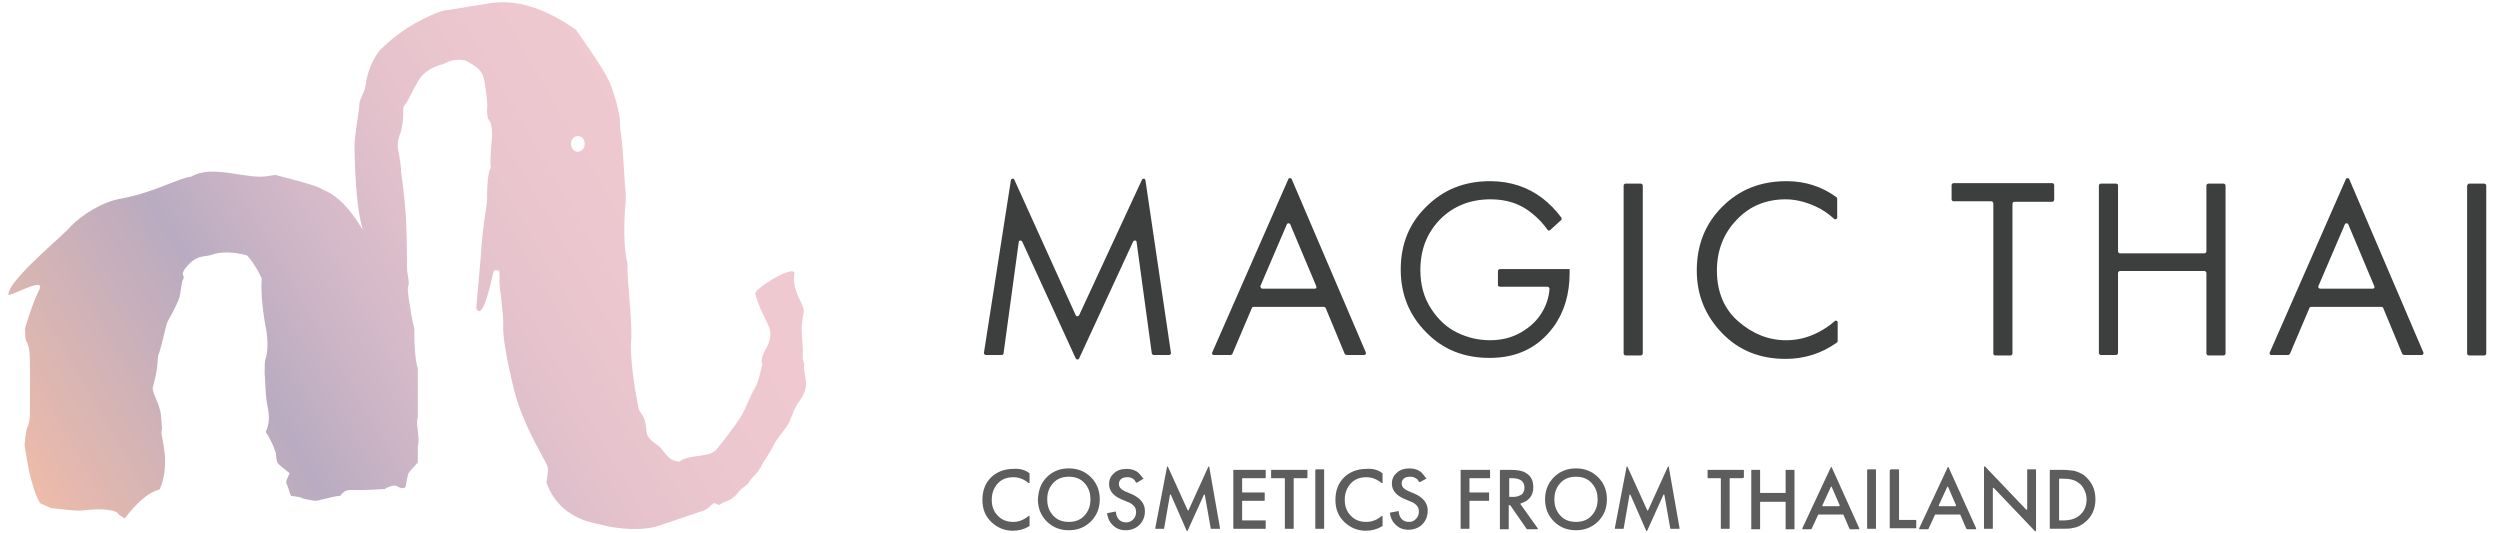 <svg version="1.1" id="Слой_1" xmlns="http://www.w3.org/2000/svg" x="0" y="0" viewBox="0 0 509.2 108.6" xml:space="preserve"><path d="M204 72.3h-3.2c-.2 0-.4-.2-.4-.4l5.5-35.2c.1-.4.6-.4.7-.1l12.5 27.6c.1.3.5.3.7 0l12.8-27.6c.2-.3.6-.3.7.1l5.2 35.2c0 .2-.1.4-.4.4H235c-.2 0-.3-.1-.4-.3l-3.1-22.7c0-.4-.5-.4-.7-.1l-11 23.8c-.1.3-.5.3-.7 0l-10.9-23.8c-.2-.3-.7-.3-.7.1L204.4 72c0 .2-.2.3-.4.3zm69.9-.2l-3.9-9.4c-.1-.1-.2-.2-.3-.2h-14.4c-.1 0-.3.1-.3.2l-4 9.4c-.1.1-.2.2-.3.2h-3.5c-.3 0-.4-.3-.3-.5l15.5-35.3c.1-.3.6-.3.7 0l15.1 35.3c.1.2-.1.5-.3.5h-3.5c-.3 0-.4-.1-.5-.2zm-16.8-13.3h10.7c.3 0 .4-.3.3-.5l-5.3-12.6c-.1-.3-.6-.3-.7 0l-5.4 12.6c0 .2.2.5.4.5zm48-.7v-2.9c0-.2.2-.4.4-.4h14.2v.8c0 4.3-1.1 8-3.3 11-3.1 4.2-7.4 6.3-13 6.3-5.2 0-9.5-1.7-12.9-5.2-3.5-3.5-5.2-7.8-5.2-12.8 0-5.1 1.7-9.4 5.2-12.8 3.5-3.5 7.8-5.2 13-5.2 4.1 0 7.7 1.2 10.7 3.5 1.4 1.1 2.7 2.4 3.8 3.9.1.2.1.4 0 .5l-2.3 2.1c-.2.1-.4.1-.5-.1-.9-1.3-2-2.4-3.1-3.3-2.4-2-5.2-2.9-8.5-2.9-4.2 0-7.6 1.4-10.3 4.1-2.7 2.8-4 6.2-4 10.3 0 3 .7 5.6 2.2 7.9 1.5 2.3 3.3 3.9 5.4 4.9 2.1 1 4.3 1.5 6.6 1.5s4.4-.5 6.3-1.6c1.9-1.1 3.4-2.5 4.4-4.3.8-1.4 1.3-2.9 1.4-4.6 0-.2-.2-.4-.4-.4h-9.6c-.3 0-.5-.1-.5-.3zm26-20.7h3.1c.2 0 .4.2.4.4V72c0 .2-.2.4-.4.4h-3.1c-.2 0-.4-.2-.4-.4V37.8c0-.2.2-.4.4-.4zm43.1 3.1v3.8c0 .3-.4.5-.6.3-1.2-1.1-2.5-2-3.9-2.6-2-.9-4-1.4-6-1.4-4 0-7.4 1.4-10 4.2-2.7 2.8-4 6.3-4 10.3 0 4.4 1.5 7.9 4.4 10.4 2.9 2.5 6.1 3.8 9.7 3.8 2.2 0 4.4-.5 6.5-1.6 1.2-.6 2.4-1.4 3.4-2.3.2-.2.6-.1.6.3v3.8c0 .1-.1.2-.2.3-3.1 2.2-6.6 3.3-10.4 3.3-5.2 0-9.5-1.7-12.9-5.2-3.4-3.5-5.2-7.7-5.2-12.8 0-5.2 1.7-9.5 5.2-13s7.8-5.2 13.1-5.2c3.8 0 7.2 1.1 10.2 3.3 0 0 .1.2.1.3zm43.8.6h-7.7c-.2 0-.4.2-.4.4V72c0 .2-.2.4-.4.4h-3.1c-.2 0-.4-.2-.4-.4V41.4c0-.2-.2-.4-.4-.4h-7.7c-.2 0-.4-.2-.4-.4v-2.9c0-.2.2-.4.4-.4H418c.2 0 .4.2.4.4v2.9c0 .3-.2.5-.4.5zm13.4-3.3v13.4c0 .2.2.4.4.4H449c.2 0 .4-.2.4-.4V37.8c0-.2.2-.4.4-.4h3.1c.2 0 .4.2.4.4V72c0 .2-.2.4-.4.4h-3.1c-.2 0-.4-.2-.4-.4V55.6c0-.2-.2-.4-.4-.4h-17.2c-.2 0-.4.2-.4.4v16.3c0 .2-.2.4-.4.4h-3.1c-.2 0-.4-.2-.4-.4V37.8c0-.2.2-.4.4-.4h3.1c.3 0 .4.2.4.4zm57.9 34.3l-3.9-9.4c-.1-.1-.2-.2-.3-.2h-14.4c-.1 0-.3.1-.3.2l-4 9.4c-.1.1-.2.2-.3.2h-3.5c-.3 0-.4-.3-.3-.5l15.5-35.3c.1-.3.6-.3.7 0l15.1 35.3c.1.2-.1.5-.3.5h-3.5c-.3 0-.4-.1-.5-.2zm-16.7-13.3h10.7c.3 0 .4-.3.3-.5l-5.3-12.6c-.1-.3-.6-.3-.7 0l-5.4 12.6c-.1.2.1.5.4.5zm30.3-21.4h3.1c.2 0 .4.2.4.4V72c0 .2-.2.4-.4.4h-3.1c-.2 0-.4-.2-.4-.4V37.8c.1-.2.2-.4.4-.4z" fill="#3d3e3e"/><path d="M209.7 96.4v1.9c0 .1-.1.1-.2.1-.9-.8-2-1.2-3.1-1.2-1.3 0-2.4.4-3.2 1.3-.8.9-1.2 2-1.2 3.3 0 1.3.4 2.4 1.2 3.2.8.9 1.9 1.3 3.2 1.3 1.1 0 2.1-.4 3.1-1.2.1-.1.2 0 .2.1v1.9s0 .1-.1.1c-1 .6-2.1.9-3.3.9-1.7 0-3.1-.6-4.3-1.7-1.3-1.2-1.9-2.7-1.9-4.6 0-1.9.6-3.5 1.9-4.7 1.1-1 2.6-1.6 4.4-1.6 1.3-.1 2.4.2 3.3.9 0-.1 0-.1 0 0zm3.5.8c1.2-1.2 2.7-1.8 4.5-1.8 1.8 0 3.3.6 4.5 1.8 1.2 1.2 1.8 2.7 1.8 4.5 0 1.8-.6 3.3-1.8 4.5-1.2 1.2-2.7 1.8-4.5 1.8-1.8 0-3.3-.6-4.5-1.8-1.2-1.2-1.8-2.7-1.8-4.5.1-1.8.6-3.3 1.8-4.5zm1.3 7.8c.8.9 1.9 1.3 3.2 1.3 1.3 0 2.4-.4 3.2-1.3.8-.9 1.2-1.9 1.2-3.3s-.4-2.4-1.2-3.3c-.8-.9-1.9-1.3-3.2-1.3-1.3 0-2.4.4-3.2 1.3-.8.9-1.2 1.9-1.2 3.3s.4 2.4 1.2 3.3zm18.4-7.5l-1.3.8h-.2c-.1-.2-.3-.5-.5-.7-.4-.3-.8-.4-1.3-.4s-1 .1-1.3.4c-.3.3-.4.6-.4 1 0 .6.4 1.1 1.3 1.5l1.2.5c1.9.8 2.8 2 2.8 3.5 0 1.1-.4 2.1-1.1 2.8-.7.7-1.7 1.1-2.8 1.1-1.2 0-2.1-.4-2.8-1.2-.6-.6-.9-1.4-1-2.2 0-.1 0-.1.1-.1l1.6-.3c.1 0 .1 0 .1.1 0 .5.2 1 .5 1.4.4.5.9.7 1.6.7.6 0 1-.2 1.4-.6.4-.4.6-.9.6-1.5s-.2-1-.5-1.3c-.3-.3-.7-.6-1.3-.8l-1.2-.5c-1.6-.7-2.5-1.7-2.5-3.1 0-.9.3-1.6 1-2.2.6-.6 1.5-.9 2.6-.9 1 0 1.8.3 2.4.8.3.3.6.7.9 1.1.2 0 .2.1.1.1zm4.2 10.2h-1.7c-.1 0-.1-.1-.1-.1l2.4-12.5c0-.1.2-.1.2 0l4 8.8c0 .1.2.1.2 0l4-8.8c0-.1.2-.1.2 0l2.2 12.5c0 .1 0 .1-.1.1h-1.7c-.1 0-.1 0-.1-.1l-1.2-6.8c0-.1-.2-.1-.2 0l-3.3 7.3c0 .1-.2.1-.2 0l-3.2-7.3c0-.1-.2-.1-.2 0l-1.2 6.9c.1 0 .1 0 0 0zm20.7-11.9v1.5c0 .1-.1.1-.1.1h-4.6c-.1 0-.1.1-.1.1v2.7c0 .1.1.1.1.1h4.4c.1 0 .1.1.1.1v1.5c0 .1-.1.1-.1.1h-4.4c-.1 0-.1.1-.1.1v3.8c0 .1.1.1.1.1h4.6c.1 0 .1.1.1.1v1.5c0 .1-.1.1-.1.1h-6.4c-.1 0-.1-.1-.1-.1V95.8c0-.1.1-.1.1-.1h6.4c0-.1.1 0 .1.1zm8.4 1.6h-2.6c-.1 0-.1 0-.1.1v10.1c0 .1 0 .1-.1.1h-1.6c-.1 0-.1 0-.1-.1V97.5c0-.1 0-.1-.1-.1H259c-.1 0-.1 0-.1-.1v-1.5c0-.1 0-.1.1-.1h7.2c.1 0 .1 0 .1.1v1.5l-.1.1zm1.8-1.8h1.6c.1 0 .1 0 .1.1v11.9c0 .1 0 .1-.1.1H268c-.1 0-.1 0-.1-.1V95.8c0-.1.1-.2.1-.2zm13.6.8v1.9c0 .1-.1.1-.2.1-.9-.8-2-1.2-3.1-1.2-1.3 0-2.4.4-3.2 1.3-.8.9-1.2 2-1.2 3.3 0 1.3.4 2.4 1.2 3.2.8.9 1.9 1.3 3.2 1.3 1.1 0 2.2-.4 3.1-1.2.1-.1.2 0 .2.1v1.9s0 .1-.1.1c-1 .6-2.1.9-3.3.9-1.7 0-3.1-.6-4.3-1.7-1.3-1.2-1.9-2.7-1.9-4.6 0-1.9.6-3.5 1.9-4.7 1.1-1 2.6-1.6 4.4-1.6 1.3-.1 2.4.2 3.3.9 0-.1 0-.1 0 0zm8.9 1.1l-1.3.7c-.1 0-.1 0-.2-.1-.1-.2-.3-.5-.5-.6-.4-.3-.8-.4-1.3-.4s-1 .1-1.3.4c-.3.3-.4.6-.4 1 0 .6.4 1.1 1.3 1.5l1.2.5c1.9.8 2.8 2 2.8 3.5 0 1.1-.4 2.1-1.1 2.8-.7.7-1.7 1.1-2.8 1.1-1.2 0-2.1-.4-2.8-1.2-.6-.6-.9-1.4-1-2.2 0-.1 0-.1.1-.1l1.6-.3c.1 0 .1 0 .1.1 0 .5.2 1 .5 1.4.4.5.9.7 1.6.7.6 0 1-.2 1.4-.6.4-.4.6-.9.6-1.5s-.2-1-.5-1.3c-.3-.3-.7-.6-1.3-.8l-1.2-.5c-1.6-.7-2.5-1.7-2.5-3.1 0-.9.3-1.6 1-2.2.6-.6 1.5-.9 2.6-.9 1 0 1.8.3 2.4.8.3.3.6.7.9 1.1.2.1.1.2.1.2zm13-1.7v1.5c0 .1 0 .1-.1.1h-4c-.1 0-.1 0-.1.1v2.7c0 .1 0 .1.1.1h3.8c.1 0 .1 0 .1.1v1.5c0 .1 0 .1-.1.1h-3.8c-.1 0-.1 0-.1.1v5.5c0 .1 0 .1-.1.1h-1.6c-.1 0-.1 0-.1-.1V95.8c0-.1 0-.1.1-.1h5.8c0-.1.1 0 .1.1zm2.1 0c0-.1 0-.1.1-.1h2c1.4 0 2.5.2 3.2.7 1 .6 1.4 1.6 1.4 2.8 0 .9-.2 1.6-.7 2.2-.5.6-1.1.9-1.8 1.1-.1 0-.1.1-.1.2l3.5 4.9c.1.1 0 .2-.1.2H311l-3.4-4.9h-.3v4.8c0 .1 0 .1-.1.1h-1.6c-.1 0-.1 0-.1-.1V95.8zm1.8 1.6v3.8h1.1c.2 0 .4-.1.6-.1.3-.1.5-.2.7-.3.2-.1.4-.3.5-.6.2-.3.2-.6.2-.9 0-1.2-.8-1.9-2.5-1.9h-.6zm9.1-.2c1.2-1.2 2.7-1.8 4.5-1.8 1.8 0 3.3.6 4.5 1.8 1.2 1.2 1.8 2.7 1.8 4.5 0 1.8-.6 3.3-1.8 4.5-1.2 1.2-2.7 1.8-4.5 1.8-1.8 0-3.3-.6-4.5-1.8-1.2-1.2-1.8-2.7-1.8-4.5 0-1.8.6-3.3 1.8-4.5zm1.3 7.8c.8.9 1.9 1.3 3.2 1.3 1.3 0 2.4-.4 3.2-1.3.8-.9 1.2-1.9 1.2-3.3s-.4-2.4-1.2-3.3c-.8-.9-1.9-1.3-3.2-1.3-1.3 0-2.4.4-3.2 1.3-.8.9-1.2 1.9-1.2 3.3s.4 2.4 1.2 3.3zm12.8 2.7H329c-.1 0-.1-.1-.1-.1l2.4-12.5c0-.1.2-.1.2 0l4 8.8c0 .1.2.1.2 0l4-8.8c0-.1.2-.1.2 0l2.2 12.5c0 .1 0 .1-.1.1h-1.7c-.1 0-.1 0-.1-.1l-1.2-6.8c0-.1-.2-.1-.2 0l-3.3 7.3c0 .1-.2.1-.2 0l-3.2-7.3c0-.1-.2-.1-.2 0l-1.2 6.9h-.1zm24.3-10.3h-2.5c-.1 0-.1.1-.1.1v10.1c0 .1-.1.1-.1.1h-1.6c-.1 0-.1-.1-.1-.1V97.5c0-.1-.1-.1-.1-.1h-2.5c-.1 0-.1-.1-.1-.1v-1.5c0-.1.1-.1.1-.1h7.2c.1 0 .1.1.1.1v1.5c-.2 0-.3.1-.3.1zm3.6-1.6v4.5c0 .1 0 .1.1.1h5c.1 0 .1 0 .1-.1v-4.5c0-.1 0-.1.1-.1h1.6c.1 0 .1 0 .1.1v11.9c0 .1 0 .1-.1.1h-1.6c-.1 0-.1 0-.1-.1v-5.4c0-.1 0-.1-.1-.1h-5c-.1 0-.1 0-.1.1v5.4c0 .1 0 .1-.1.1h-1.6c-.1 0-.1 0-.1-.1V95.8c0-.1 0-.1.1-.1h1.6c0-.1.1 0 .1.1zm18.2 11.9l-1.2-2.8-.1-.1h-5s-.1 0-.1.1l-1.3 2.8-.1.1h-1.7c-.1 0-.1-.1-.1-.2l5.8-12.4c0-.1.2-.1.2 0l5.6 12.4c0 .1 0 .2-.1.2h-1.8c0-.1-.1-.1-.1-.1zm-5.4-4.6h3.3c.1 0 .1-.1.1-.2l-1.6-3.7c0-.1-.2-.1-.2 0l-1.7 3.7c-.1.1 0 .2.1.2zm9.1-7.5h1.6c.1 0 .1 0 .1.1v11.9c0 .1 0 .1-.1.1h-1.6c-.1 0-.1 0-.1-.1V95.8c0-.1 0-.2.1-.2zm4.7 0h1.6c.1 0 .1.1.1.1v10.1c0 .1.1.1.1.1h3.3c.1 0 .1.1.1.1v1.5c0 .1-.1.1-.1.1H385c-.1 0-.1-.1-.1-.1V95.8l.2-.2zm15.4 12.1l-1.2-2.8-.1-.1h-5s-.1 0-.1.1l-1.3 2.8-.1.1H391c-.1 0-.1-.1-.1-.2l5.8-12.4c0-.1.2-.1.2 0l5.6 12.4c0 .1 0 .2-.1.2h-1.7l-.2-.1zm-5.5-4.6h3.3c.1 0 .1-.1.1-.2l-1.6-3.7c0-.1-.2-.1-.2 0l-1.7 3.7c0 .1 0 .2.1.2zm10.8 4.6h-1.6c-.1 0-.1 0-.1-.1V95.1c0-.1.1-.1.2-.1l8.4 8.8c.1.1.2 0 .2-.1v-8c0-.1 0-.1.1-.1h1.6c.1 0 .1 0 .1.1v12.4c0 .1-.1.1-.2.1l-8.4-8.8c-.1-.1-.2 0-.2.1v8.1c0 .1-.1.1-.1.1zm11.7-11.9c0-.1 0-.1.1-.1h2.4c1 0 1.8.1 2.5.2.7.2 1.4.5 2 .9.7.6 1.3 1.3 1.7 2.1.4.8.6 1.8.6 2.8 0 2.1-.8 3.7-2.4 4.9-.7.5-1.3.8-2 .9-.7.2-1.5.2-2.4.2h-2.4c-.1 0-.1 0-.1-.1V95.8zm1.9 1.6v8.6h.8c1.4 0 2.4-.3 3.2-.9 1.1-.8 1.6-2 1.6-3.4 0-.7-.2-1.4-.5-2-.3-.6-.7-1.1-1.2-1.4-.8-.6-1.8-.8-3.2-.8h-.7z" fill="#5d5d5d"/><linearGradient id="SVGID_1_" gradientUnits="userSpaceOnUse" x1="14.175" y1="-16036.872" x2="149.521" y2="-15958.73" gradientTransform="matrix(1 0 0 -1 0 -15924.333)"><stop offset="0" stop-color="#edbba9"/><stop offset=".094" stop-color="#ddb6b1"/><stop offset=".325" stop-color="#b9abc1"/><stop offset=".355" stop-color="#beaec2"/><stop offset=".497" stop-color="#d4b9c8"/><stop offset=".647" stop-color="#e4c2cc"/><stop offset=".808" stop-color="#edc7cf"/><stop offset="1" stop-color="#f0c9d0"/></linearGradient><path d="M163.8 74.1c0-.2-.4-.9-.3-1.2.2-4.1-.7-5 .2-9.3.3-1.6-2.5-4.1-1.9-7.8.3-2.1-7.3 2.4-8 3.9 1.9 7 4.8 6.9 1.9 11.9-1 2.1-.4 2.4-.4 2.6-.5 1.4-.5 3.2-2 5.7-.6 1-1.5 3.7-2.8 5.6-1.3 1.9-3.6 4.9-4.3 5.7-1.3 2.2-5.8 1.2-7.8 2.8-2.5 0-3.2-2.5-4.3-3.2-1-.7-2.3-1.6-2.4-2.8-.3-4-1.3-3.3-1.7-5.1-1-5.2-1.5-9.4-1.5-12.7.2-1.8.1-4.5-.2-8.1-.3-3.6-.5-6.3-.5-8v-.5c-.6-2.3-.8-6-.5-10.9.2-1.7.2-2.9.1-3.8-.1-.8-.2-2.7-.4-5.8-.2-3.1-.4-5.4-.7-7v-.5c0-2-.6-4.7-1.8-8-.6-1.9-3-5.6-7.1-11.4 0-.2-.1-.2-.2-.2-6.1-4.3-11.8-6.1-17.1-5.4-1 .2-2.5.4-4.4.7-1.9.3-3.2.6-4.1.7-1 0-2.3.4-4 1.2-3.8 1.7-7.2 4-10.2 7-.2.2-2.4 2.8-3 7.5-.1 1-1.2 2.5-1.2 3.5-.1 2.1-1 6.3-1 8.5.1 7.2.6 13.6 1.7 17.1l-1.5-2.3c-2.1-3-4.3-5-6.7-5.9-.8-.6-3.8-1.5-9-2.8-.3-.2-.9-.2-1.7 0-4.6 1-11.6-2.5-16.1.2-2.4.2-7.5 3.2-14 4.4-4.2.7-8.2 3.4-10.4 5.6-1.7 2.1-12.7 10.9-12.8 14 0 .7 7.7-3.9 6.3-1-1.6 3.2-2.9 7.9-2.9 7.9 0 1.4.1 2.2.2 2.5.6.8.8 2.4.8 4.7v9.8c0 1.5-.2 2.6-.6 3.3-.3 1-.5 3.4-.5 3.5.7 4.4 1.2 6.6 1.3 6.8.6 2.4 1.3 4.1 1.9 5l2.2 1c2.7.3 4.6.5 5.7.5 1.4 0 5.4-.8 7.8.4 0 .2.5.6 1.5 1.2 2.7-3.5 5-5.4 7.1-5.9.9-1.9 1.2-4.1 1.1-6.7 0-.2-.1-.9-.3-2.4-.2-1.4-.6-2.4-.3-3.2 0-.3-.1-1.2-.2-2.7-.3-3-2.1-4.7-1.6-6.1 1-3.5.9-5.6 1-6.1 1-2.7 1.5-6.3 2-7.1.3-.5 1.7-3.1 2.2-4.4.5-1.3.5-3.6.9-4.1.6-.8-1-.7.9-2.8 2.1-2.3 3.5-1.7 4.9-2.2 1.9-.7 4.4-.6 7.2.1 1.7 1.8 3 4.7 3 4.7-.2 3.1.2 6.8 1 10.9.3 2.5.2 4.3-.2 5.4-.2.5-.2 1.5-.2 3 .2 2.2.1 4.6.7 7.3.3 1.8.2 3.3-.5 4.7.2.2.4.5.7 1.1.3.6.6 1.1.8 1.6.2.5.4 1 .6 1.6 0 .2 0 .5.1 1.1.1.6.2.9.4 1.1.2.2.9.8 2.3 1.9-.2.3-.3.7-.5 1.1-.2.4-.2.7-.2.9.2.3.3.8.5 1.3.2.6.3 1 .5 1.3 1.5.2 2.2.3 2.2.5 1.4.3 2.3.5 2.7.5.4 0 1.2-.2 2.4-.5s2.1-.5 2.7-.5c.3-.5.7-.8 1.1-1 .4-.2.8-.2 1.1-.2H74c1.3 0 2.7-.1 4.4-.2.2-.2.5-.3 1-.5s.9-.2 1-.2c.2 0 .5.1 1 .4.5.2.9.2 1.2-.1.3-1.7.5-2.6.6-2.8.1-.2.7-.9 1.9-2.2v-3.3c.2-.6.2-1.7 0-3.1-.2-1.4-.2-2.4 0-2.8V75c-.3-.8-.6-2.7-.7-5.7v-2.4c-.2-.6-.3-1.3-.5-2.2-.2-.9-.3-1.5-.3-1.8-.5-2.7-.6-4.2-.5-4.5.2-.3.2-1 0-2.1s-.2-1.7-.2-1.9c0-4.4-.1-7.7-.2-9.9-.2-2.8-.5-6-1-9.4 0-1-.2-2.5-.6-4.5-.4-2.1.6-3.6.6-4 .8-3.3.1-4.4.7-5.2.8-.8 1.7-3.2 2.3-4 1-2.3 2.7-3.6 5.7-4.4 1.3-.8 2.9-1 4.4-.7 1.6 1 3.4 1.5 3.9 4.3.6 4 .6 4.8.5 5.9 0 .6.1 1.2.2 1.7.7.6 1 2.2.7 5-.2 2.8-.3 4.4-.1 4.9-.6 1-.8 3.2-.8 6.5 0 1.3-.9 5.1-1.3 11.9L97 62.8c1.4 3 3.3-6.7 3.5-7.4.2-.8 1-.1 1.2-.3.2 3.9 0 1.2 0 1.3 0 1 .1 2.5.4 4.5.2 2.1.4 3.7.4 4.8-.2 2.5.6 7.1 2.2 13.7.9 3.6 2.7 8 5.6 13.2.8 1.5 1.2 2.3 1.2 2.4.2.2.1 1.3-.2 3.3 1.6 4.4 4.9 7.2 9.9 8.3 1.5.3 2.5.6 3.1.7 3.6.6 6.7.6 9.2 0 .6-.2 3.7-1.2 9.2-3.1.3 0 .8-.2 1.5-.7.2-.2.5-.5 1-.9s.9.4 1.4.2c1.3-1 2.2-.6 3.5-2.2 1.2-1.6 2-1.5 2.5-2.5.6-1 1.7-1.5 2.7-3.6.2-.5 1.7-2.5 2.2-3.7.5-1.2 2.8-3.8 3.2-4.7.4-.9 1.3-3.5 2-4.2 2.7-3.7.8-5 1.1-7.8zm-46.1-43.2c-.8 0-1.4-.7-1.4-1.6 0-.9.6-1.6 1.4-1.6.8 0 1.4.7 1.4 1.6 0 .9-.6 1.6-1.4 1.6z" fill="url(#SVGID_1_)"/></svg>